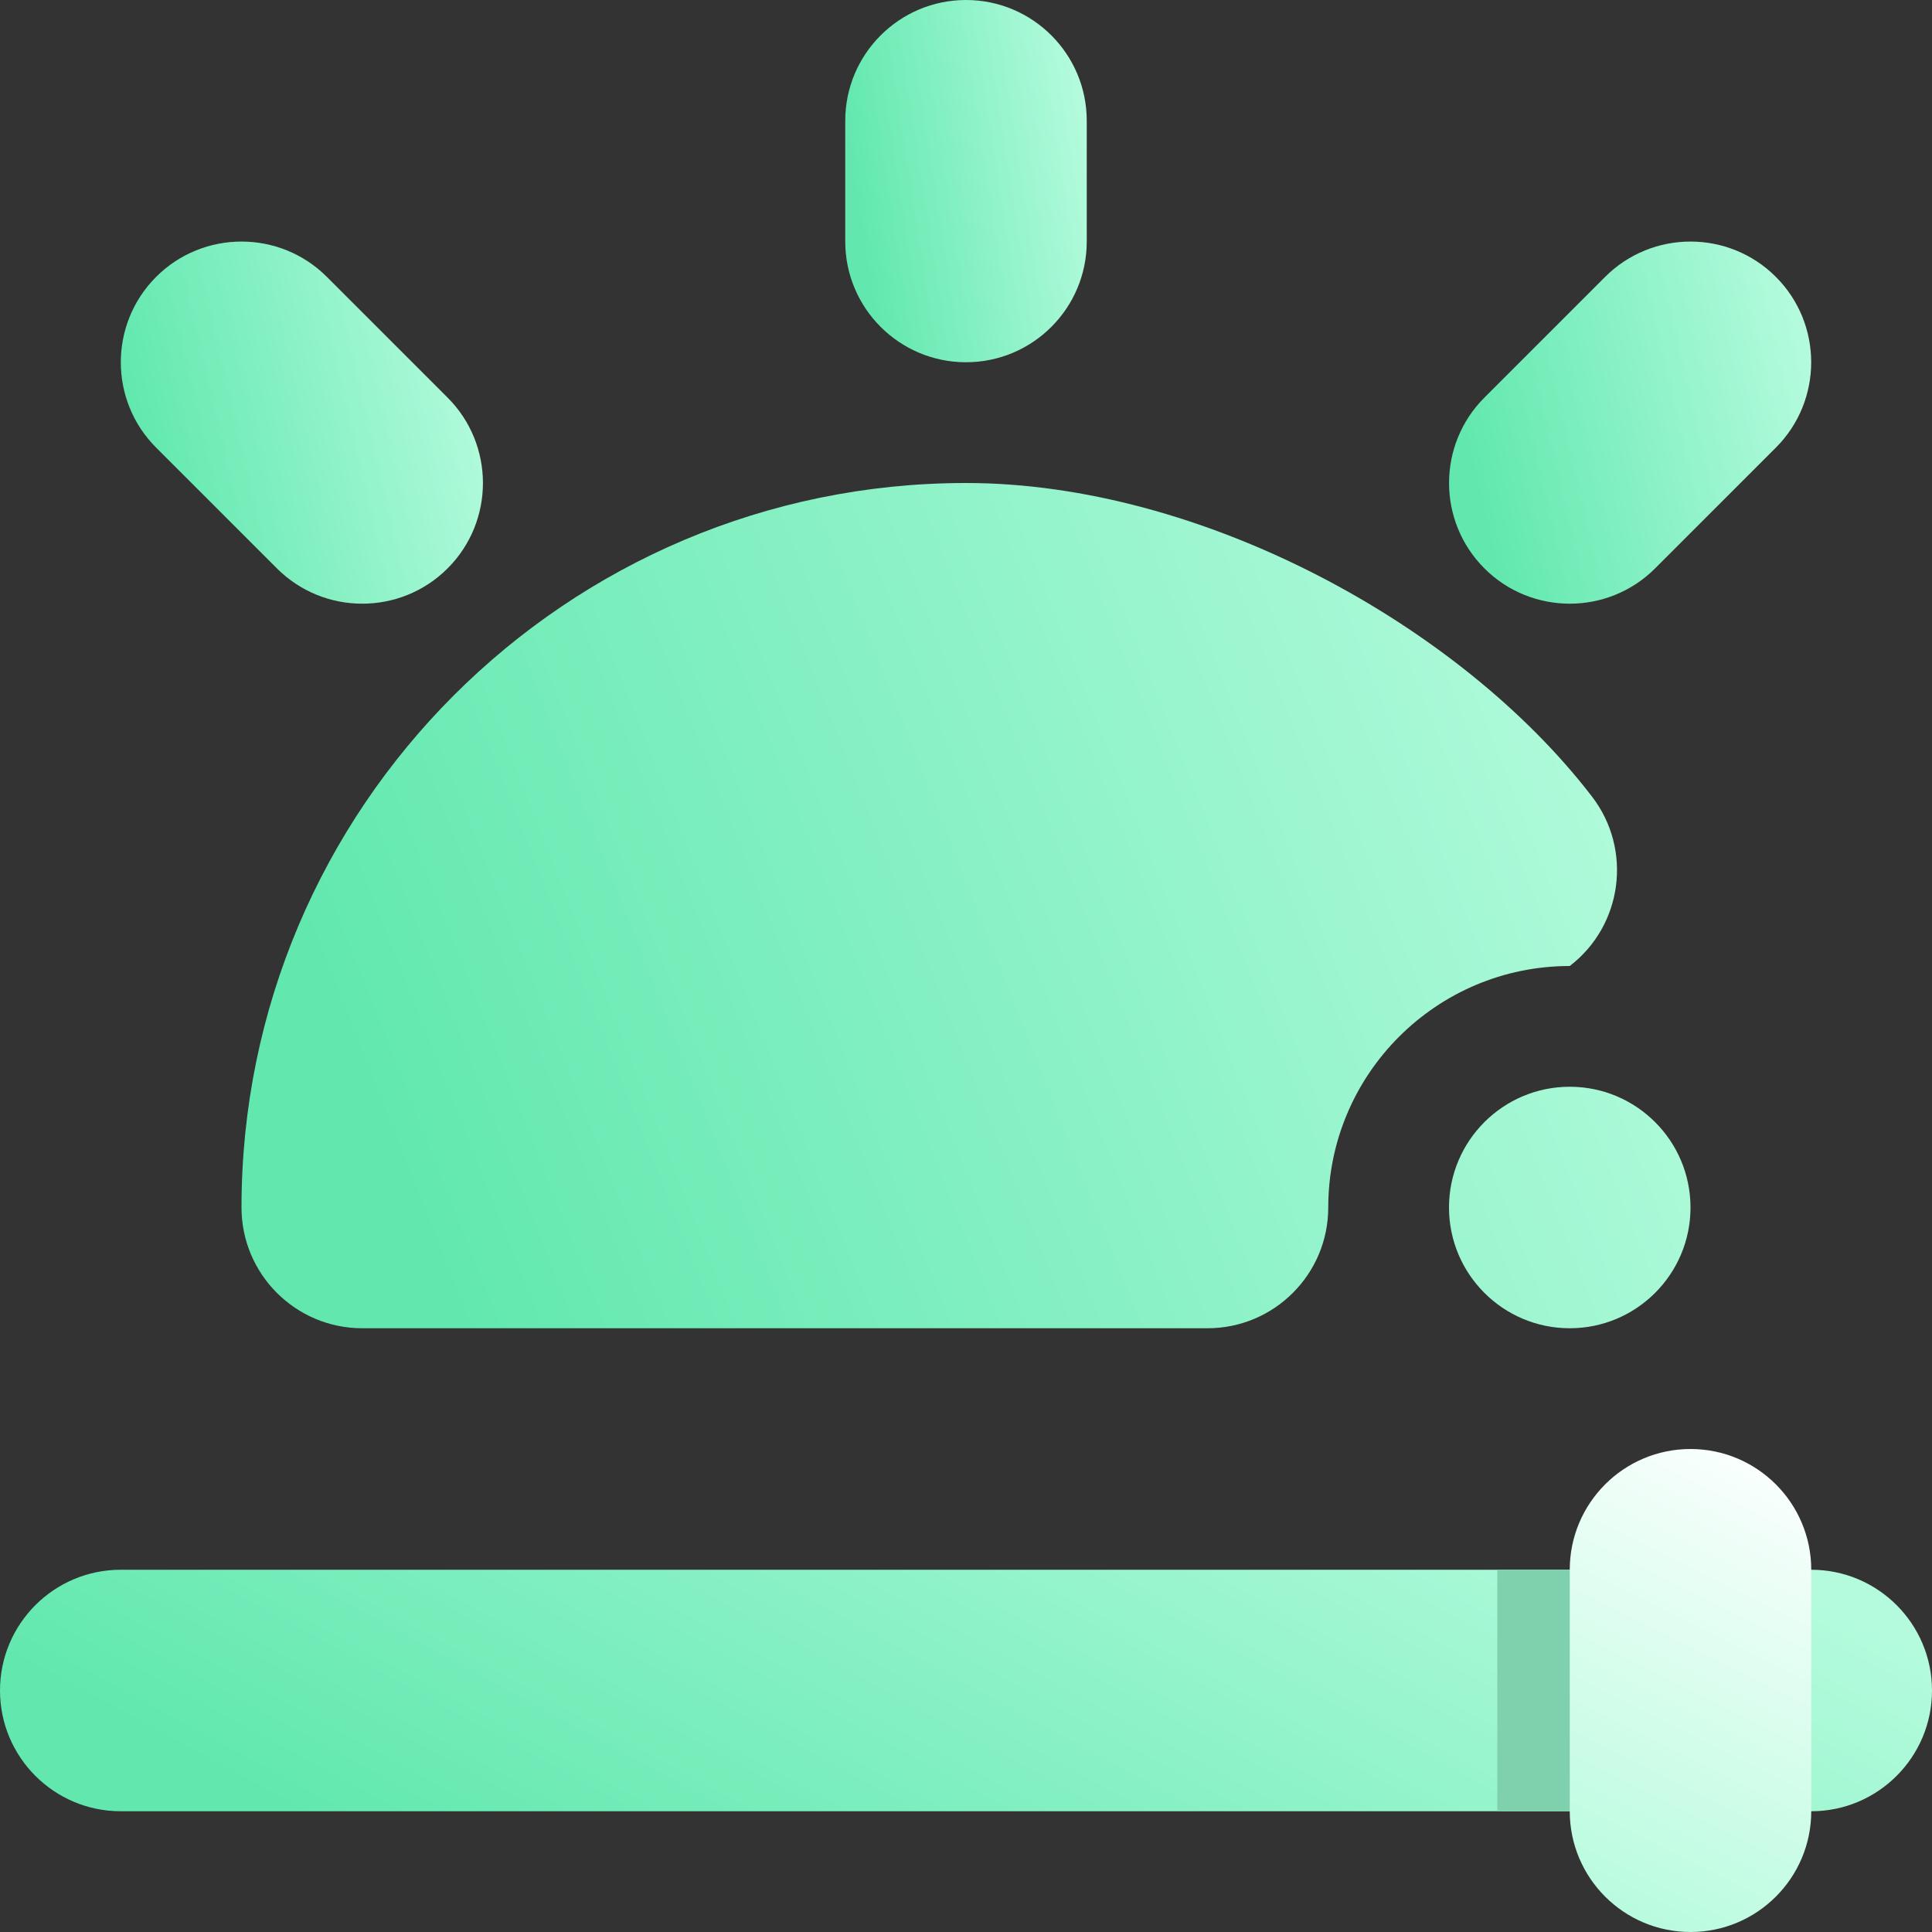 <svg width="16" height="16" viewBox="0 0 16 16" fill="none" xmlns="http://www.w3.org/2000/svg">
<rect x="0" y="0" width="16" height="16" fill="#333333" stroke="none"/>
<path fill-rule="evenodd" clip-rule="evenodd" d="M15 13H1C0.448 13 0 13.448 0 14C0 14.552 0.448 15 1 15H15C15.552 15 16 14.552 16 14C16 13.448 15.552 13 15 13Z" fill="url(#paint0_linear_73_2497)"/>
<path d="M13.4 13H12.4V15H13.4V13Z" fill="#7FD1AE"/>
<path fill-rule="evenodd" clip-rule="evenodd" d="M11 10C11 8.896 11.896 8 13 8C13.438 7.664 13.521 7.036 13.185 6.598C12.088 5.168 9.94 4 8 4C4.689 4 2 6.689 2 10C2 10.552 2.448 11 3 11H10C10.552 11 11 10.552 11 10ZM13 11C13.552 11 14 10.552 14 10C14 9.448 13.552 9 13 9C12.448 9 12 9.448 12 10C12 10.552 12.448 11 13 11Z" fill="url(#paint1_linear_73_2497)"/>
<path fill-rule="evenodd" clip-rule="evenodd" d="M3.707 3.293L2.707 2.293C2.317 1.903 1.683 1.903 1.293 2.293C0.903 2.683 0.903 3.317 1.293 3.707L2.293 4.707C2.683 5.097 3.317 5.097 3.707 4.707C4.097 4.317 4.097 3.683 3.707 3.293Z" fill="url(#paint2_linear_73_2497)"/>
<path fill-rule="evenodd" clip-rule="evenodd" d="M13.707 4.707L14.707 3.707C15.097 3.317 15.097 2.683 14.707 2.293C14.317 1.903 13.683 1.903 13.293 2.293L12.293 3.293C11.903 3.683 11.903 4.317 12.293 4.707C12.683 5.097 13.317 5.097 13.707 4.707Z" fill="url(#paint3_linear_73_2497)"/>
<path fill-rule="evenodd" clip-rule="evenodd" d="M9 2V1C9 0.448 8.552 0 8 0C7.448 0 7 0.448 7 1V2C7 2.552 7.448 3 8 3C8.552 3 9 2.552 9 2Z" fill="url(#paint4_linear_73_2497)"/>
<path fill-rule="evenodd" clip-rule="evenodd" d="M15 15V13C15 12.448 14.552 12 14 12C13.448 12 13 12.448 13 13V15C13 15.552 13.448 16 14 16C14.552 16 15 15.552 15 15Z" fill="url(#paint5_linear_73_2497)"/>
<defs>
<linearGradient id="paint0_linear_73_2497" x1="2" y1="14.75" x2="5.577" y2="8.146" gradientUnits="userSpaceOnUse">
<stop stop-color="#62E8AF"/>
<stop offset="1" stop-color="#B3FBDC"/>
</linearGradient>
<linearGradient id="paint1_linear_73_2497" x1="3.5" y1="10.125" x2="13.726" y2="6.08" gradientUnits="userSpaceOnUse">
<stop stop-color="#62E8AF"/>
<stop offset="1" stop-color="#B3FBDC"/>
</linearGradient>
<linearGradient id="paint2_linear_73_2497" x1="1.375" y1="4.625" x2="4.182" y2="3.977" gradientUnits="userSpaceOnUse">
<stop stop-color="#62E8AF"/>
<stop offset="1" stop-color="#B3FBDC"/>
</linearGradient>
<linearGradient id="paint3_linear_73_2497" x1="12.375" y1="4.625" x2="15.182" y2="3.977" gradientUnits="userSpaceOnUse">
<stop stop-color="#62E8AF"/>
<stop offset="1" stop-color="#B3FBDC"/>
</linearGradient>
<linearGradient id="paint4_linear_73_2497" x1="7.25" y1="2.625" x2="9.176" y2="2.329" gradientUnits="userSpaceOnUse">
<stop stop-color="#62E8AF"/>
<stop offset="1" stop-color="#B3FBDC"/>
</linearGradient>
<linearGradient id="paint5_linear_73_2497" x1="13" y1="16" x2="15" y2="12" gradientUnits="userSpaceOnUse">
<stop stop-color="#B3FBDC"/>
<stop offset="1" stop-color="white"/>
</linearGradient>
</defs>
</svg>
